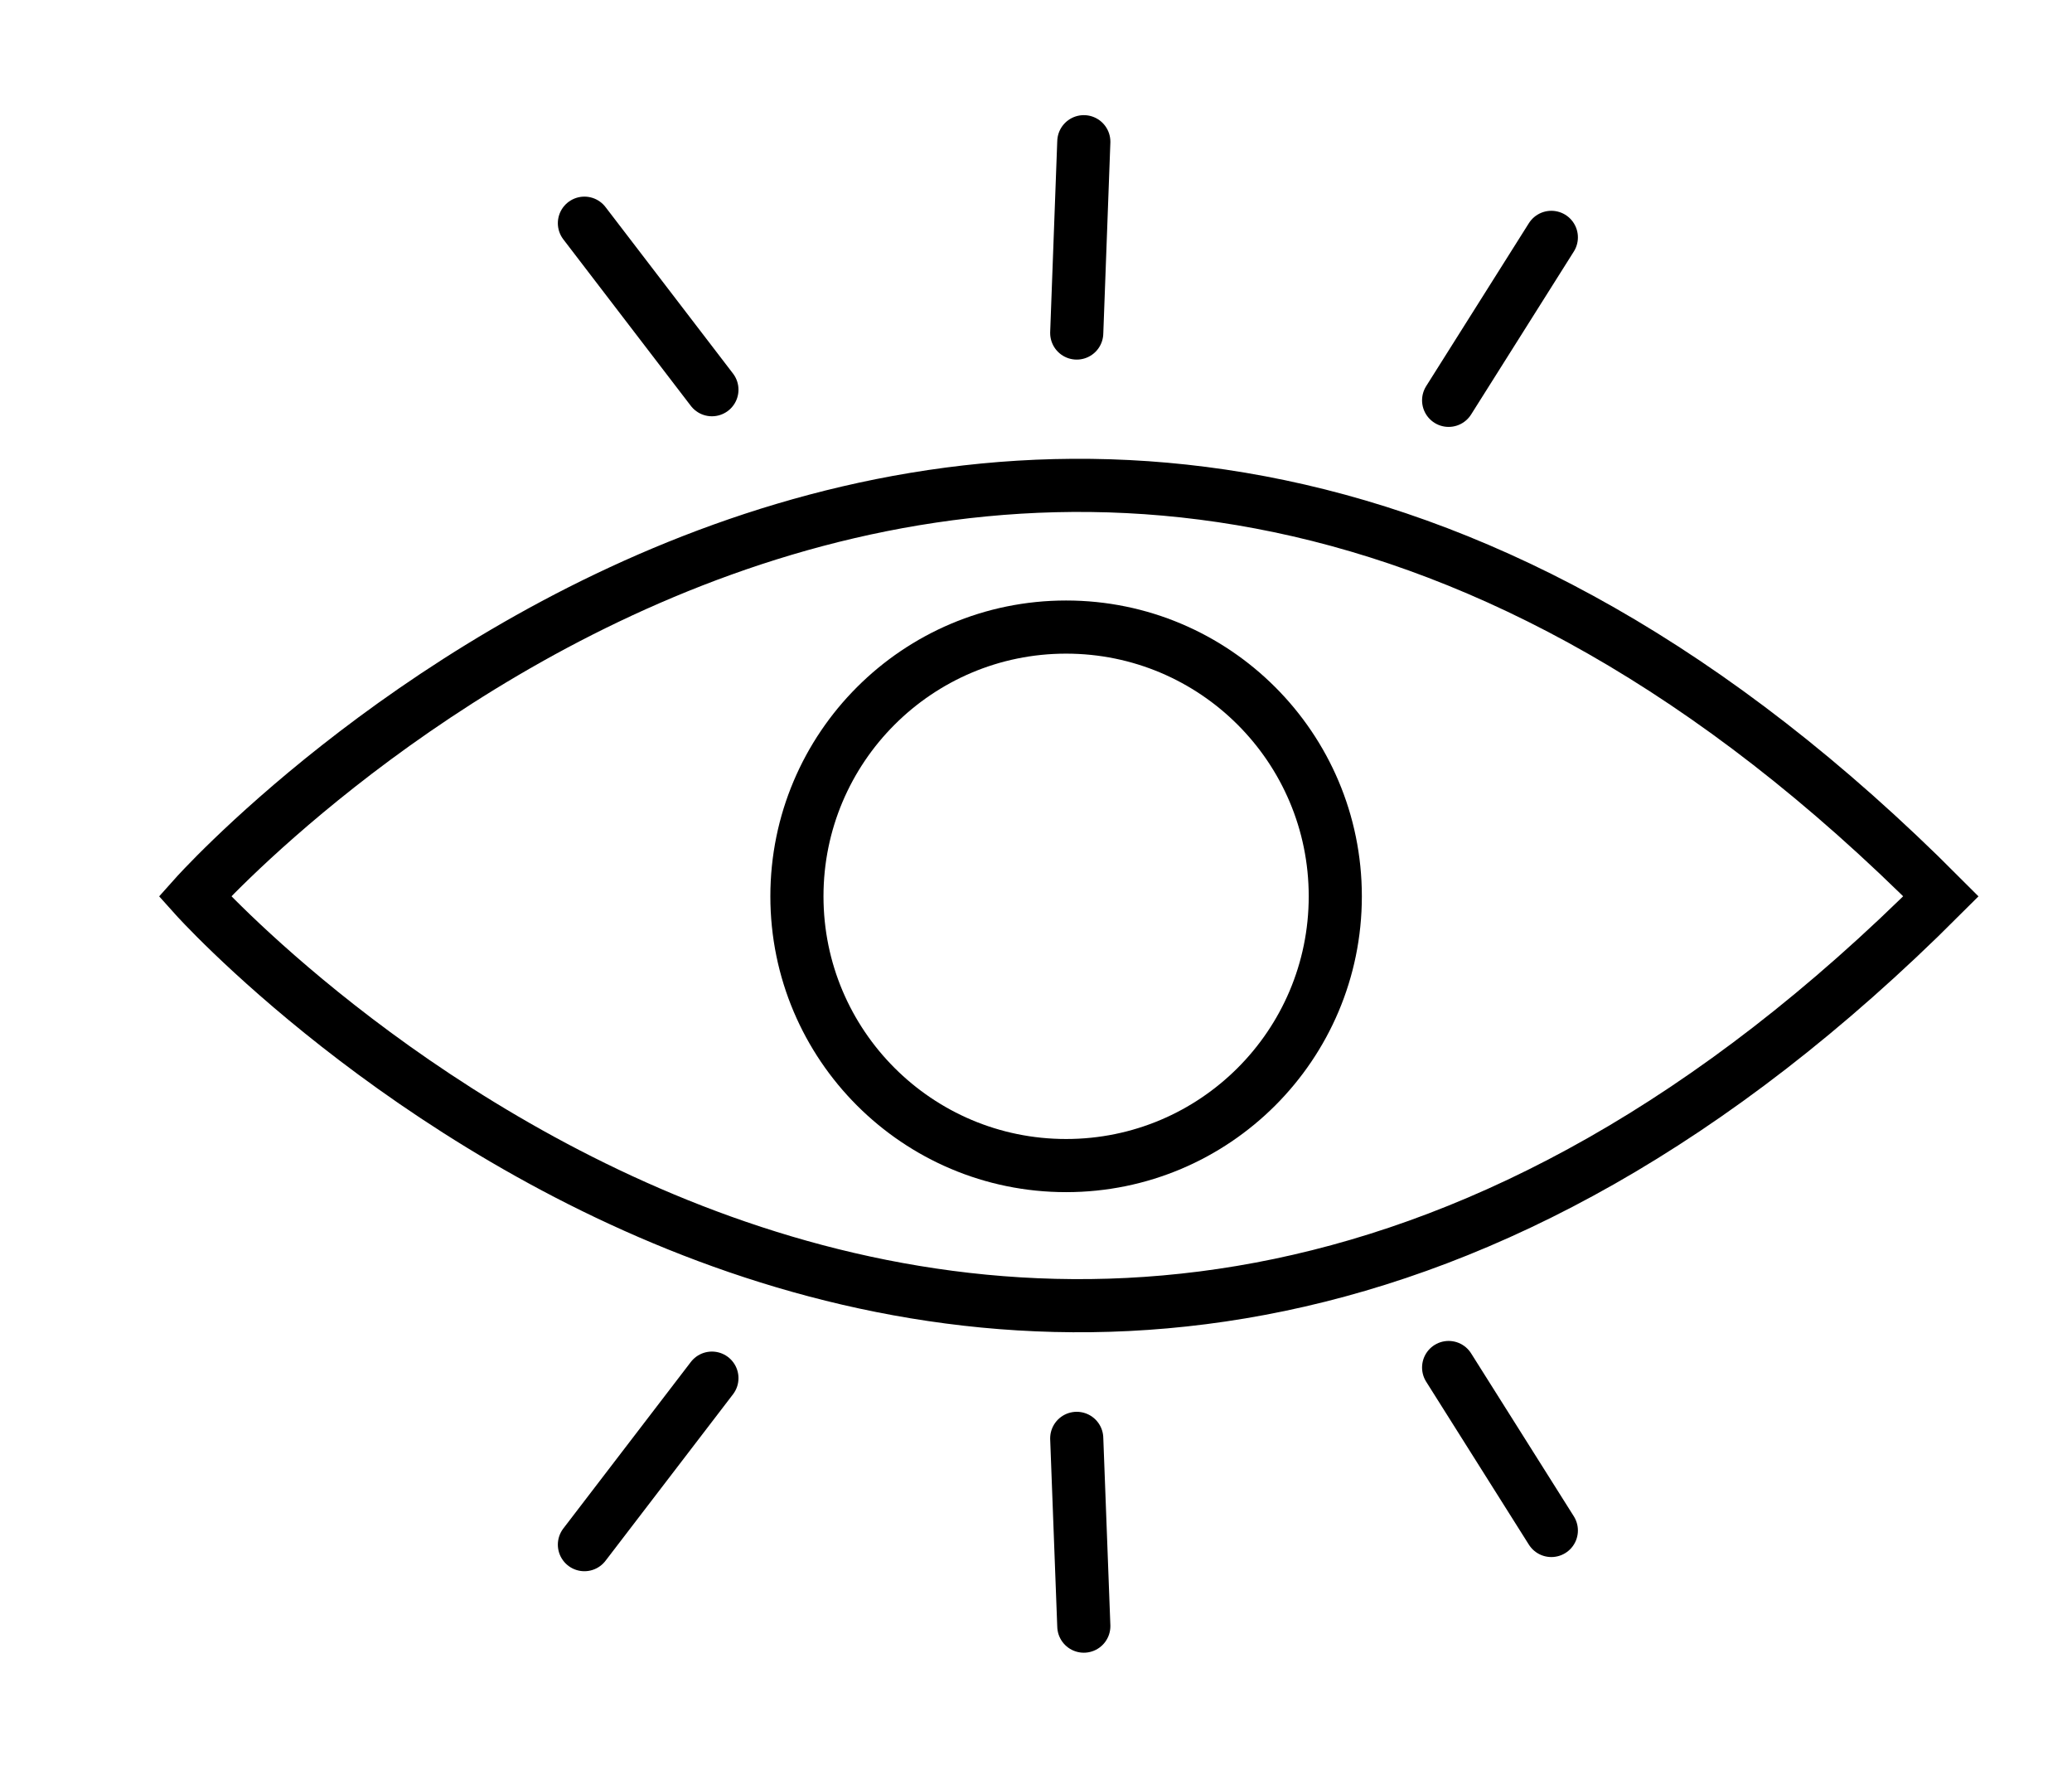 <?xml version="1.0" encoding="utf-8"?>
<!-- Generator: Adobe Illustrator 22.1.0, SVG Export Plug-In . SVG Version: 6.00 Build 0)  -->
<svg version="1.1"
	 id="Слой_1" xmlns:cc="http://creativecommons.org/ns#" xmlns:dc="http://purl.org/dc/elements/1.1/" xmlns:inkscape="http://www.inkscape.org/namespaces/inkscape" xmlns:rdf="http://www.w3.org/1999/02/22-rdf-syntax-ns#" xmlns:sodipodi="http://sodipodi.sourceforge.net/DTD/sodipodi-0.dtd" xmlns:svg="http://www.w3.org/2000/svg"
	 xmlns="http://www.w3.org/2000/svg" xmlns:xlink="http://www.w3.org/1999/xlink" x="0px" y="0px" viewBox="0 0 58.5 50.5"
	 style="enable-background:new 0 0 58.5 50.5;" xml:space="preserve">
<style type="text/css">
	.st0{fill:none;stroke:#000000;stroke-width:1.5;stroke-miterlimit:10;}
	.st1{fill:none;stroke:#000000;stroke-width:1.5;stroke-linecap:round;stroke-linejoin:round;stroke-miterlimit:10;}
</style>
<path class="st0" d="M54.8,25.3c-26,26-49.3,0-49.3,0S28.8-0.8,54.8,25.3z"/>
<circle class="st0" cx="30.1" cy="25.3" r="7.6"/>
<line class="st1" x1="20.1" y1="38.9" x2="16.5" y2="43.6"/>
<line class="st1" x1="40.9" y1="38.6" x2="43.8" y2="43.2"/>
<line class="st1" x1="30.4" y1="40.6" x2="30.6" y2="45.9"/>
<line class="st1" x1="20.1" y1="11" x2="16.5" y2="6.3"/>
<line class="st1" x1="40.9" y1="11.3" x2="43.8" y2="6.7"/>
<line class="st1" x1="30.4" y1="9.4" x2="30.6" y2="4"/>
</svg>
